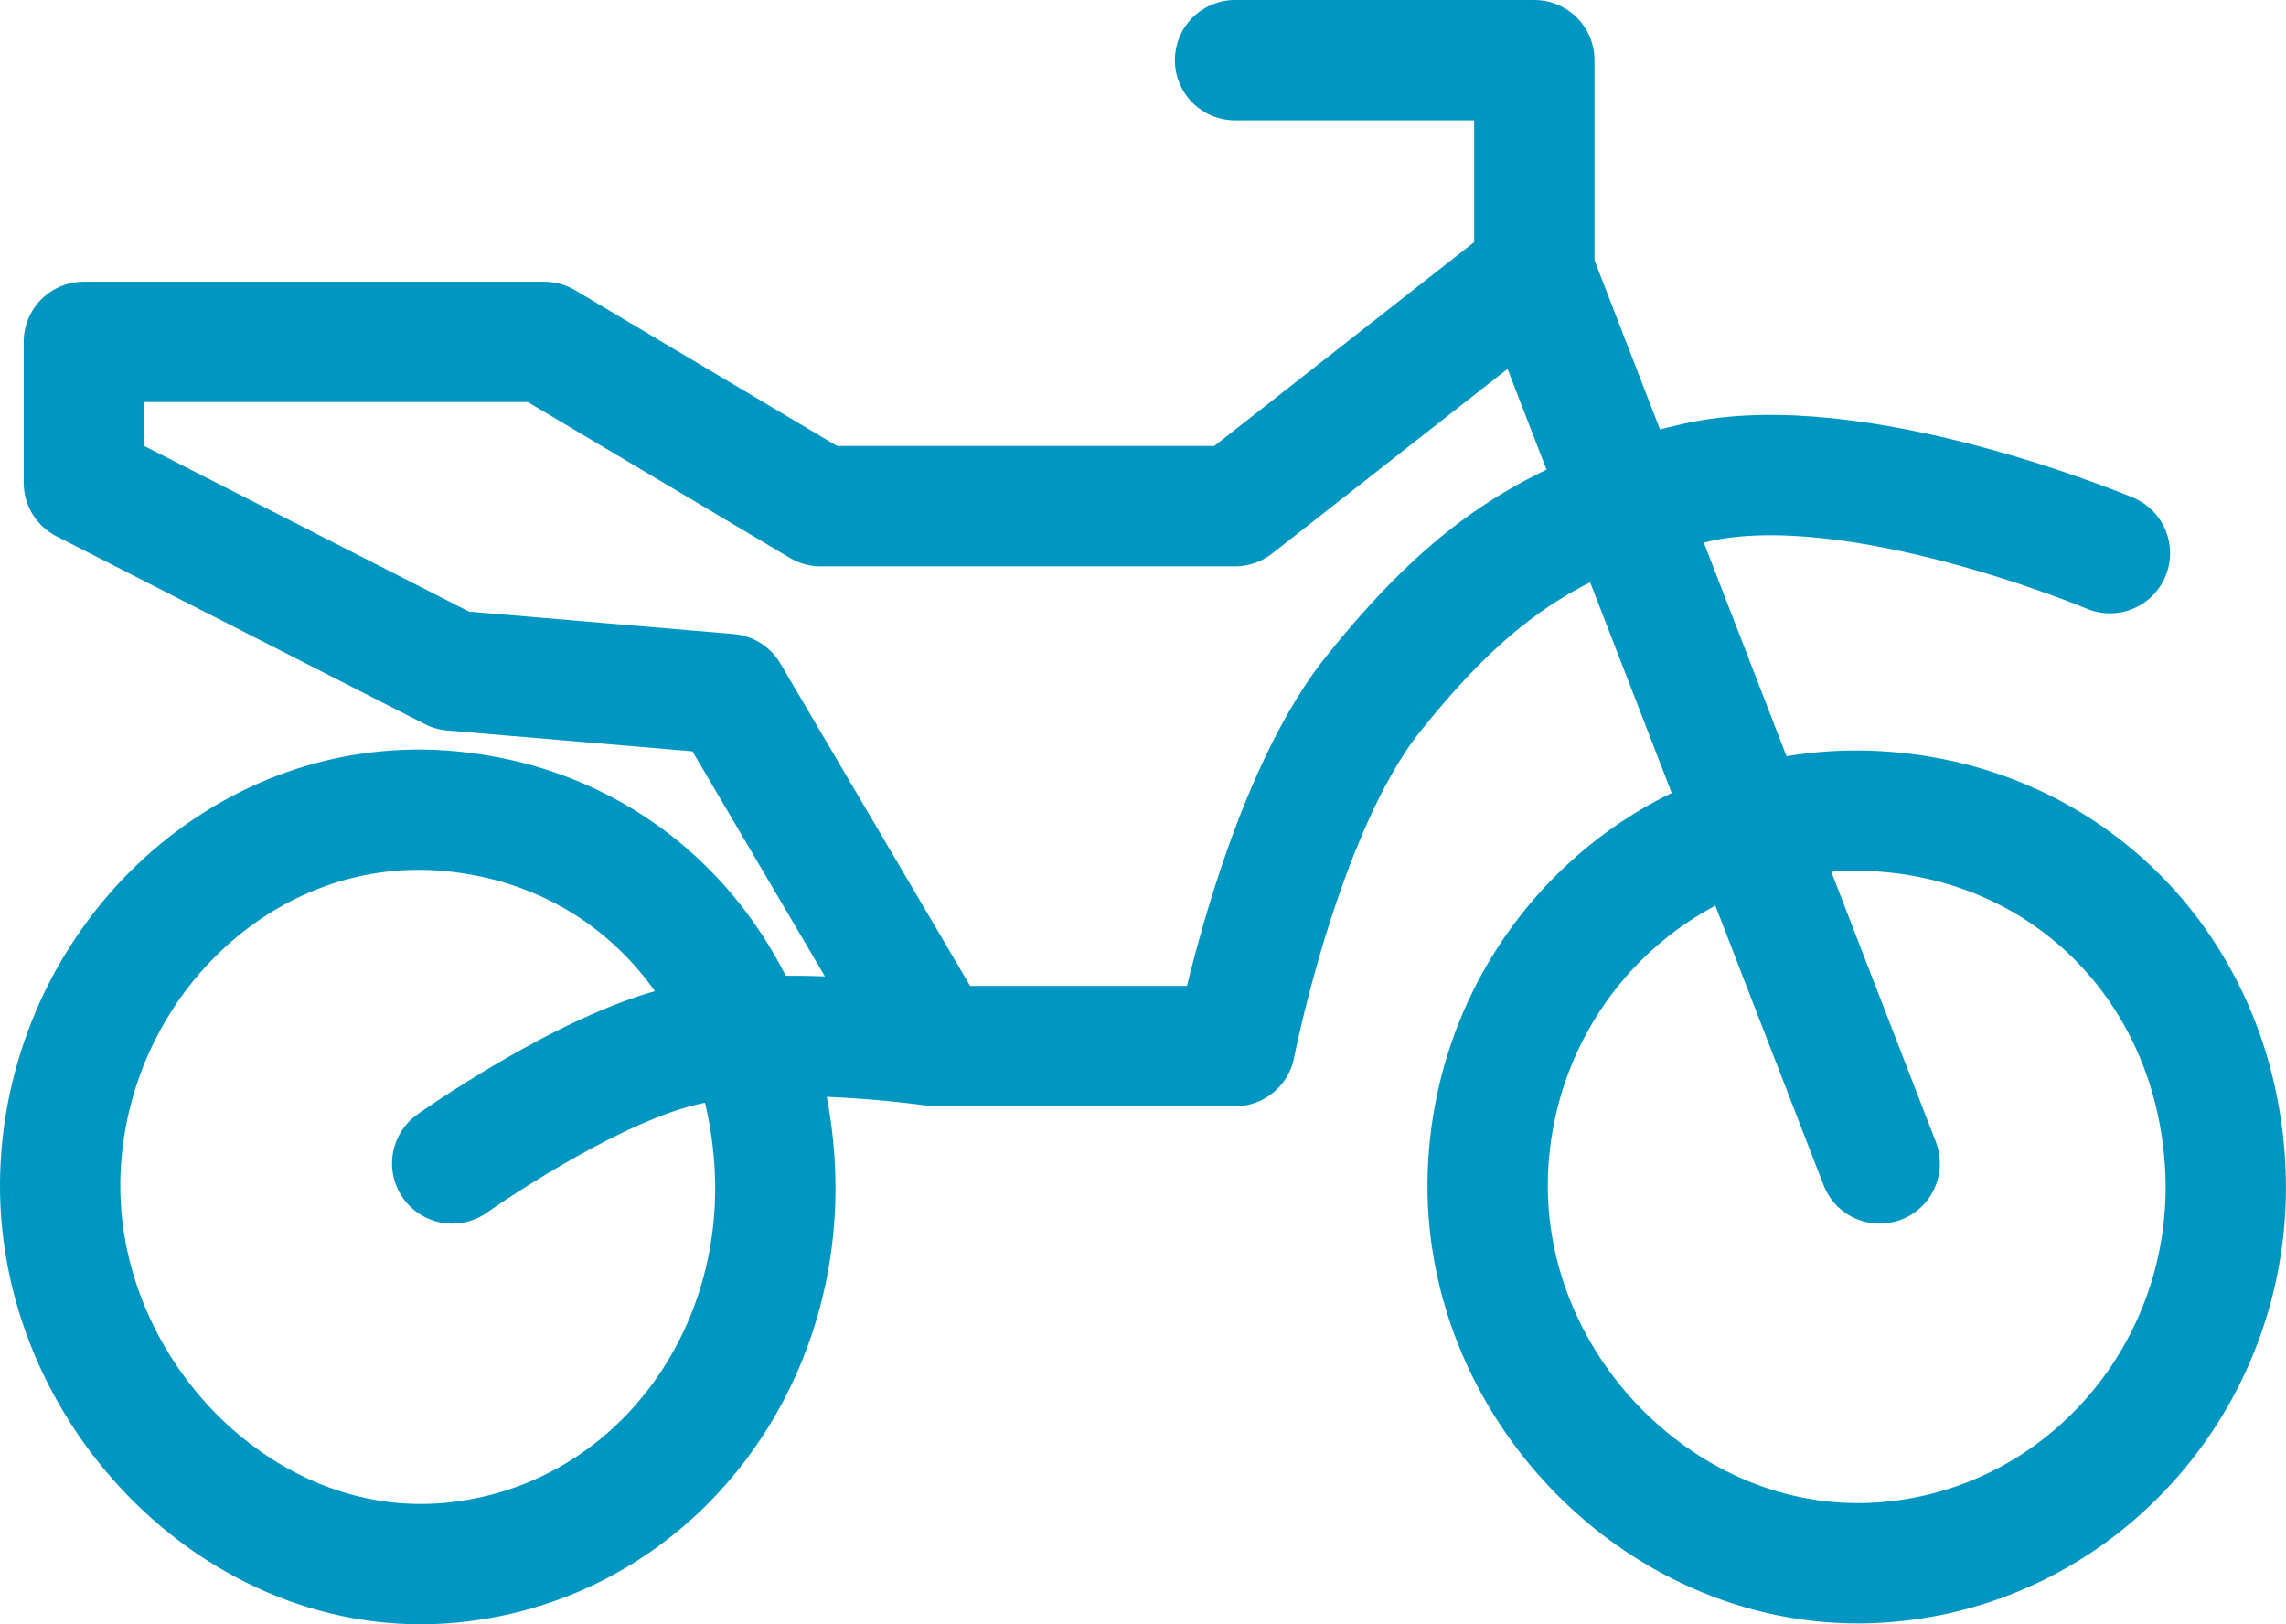 <svg width="38" height="27" viewBox="0 0 38 27" fill="none" xmlns="http://www.w3.org/2000/svg">
<path d="M31.246 19.34L25.505 4.512M25.505 4.512V1H20.53M25.505 4.512L20.53 8.414H13.641L9.048 5.683H1.394V8.024L7.517 11.146L12.11 11.536L15.555 17.389M15.555 17.389H20.53C20.53 17.389 21.298 13.442 22.826 11.536C24.401 9.572 25.757 8.579 28.184 8.024C30.846 7.415 35.073 9.195 35.073 9.195M15.555 17.389C15.555 17.389 12.945 17.007 11.345 17.389C9.718 17.777 7.517 19.34 7.517 19.34M31.246 25.974C34.628 25.758 37.198 22.788 36.987 19.34C36.789 16.114 34.411 13.688 31.246 13.487C27.864 13.271 24.951 15.892 24.74 19.34C24.516 22.997 27.66 26.202 31.246 25.974ZM7.517 13.487C4.145 13.153 1.222 15.892 1.011 19.34C0.787 22.997 3.941 26.327 7.517 25.974C10.794 25.651 13.079 22.69 12.876 19.34C12.685 16.219 10.57 13.789 7.517 13.487Z" stroke="#0096C2" stroke-width="2" stroke-linecap="round" stroke-linejoin="round"/>
</svg>
